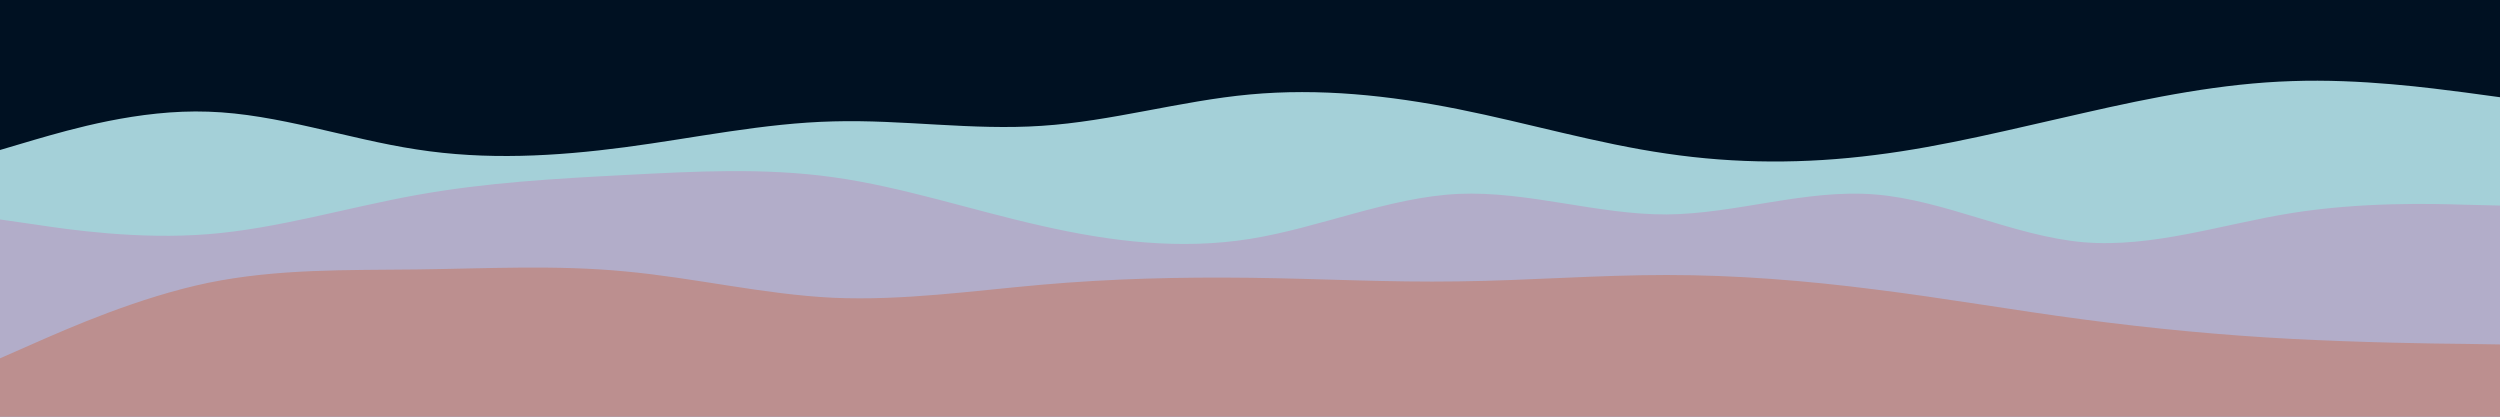 <svg id="visual" viewBox="0 0 900 150" width="900" height="150" xmlns="http://www.w3.org/2000/svg" xmlns:xlink="http://www.w3.org/1999/xlink" version="1.1"><rect x="0" y="0" width="900" height="150" fill="#001122"></rect><path d="M0 54L12.5 50.3C25 46.7 50 39.3 75 40.2C100 41 125 50 150 53.8C175 57.7 200 56.3 225 53C250 49.7 275 44.3 300 43.7C325 43 350 47 375 45.3C400 43.7 425 36.3 450 34C475 31.7 500 34.3 525 39.3C550 44.3 575 51.7 600 55.3C625 59 650 59 675 55.8C700 52.7 725 46.3 750 40.7C775 35 800 30 825 29.2C850 28.3 875 31.7 887.5 33.3L900 35L900 151L887.5 151C875 151 850 151 825 151C800 151 775 151 750 151C725 151 700 151 675 151C650 151 625 151 600 151C575 151 550 151 525 151C500 151 475 151 450 151C425 151 400 151 375 151C350 151 325 151 300 151C275 151 250 151 225 151C200 151 175 151 150 151C125 151 100 151 75 151C50 151 25 151 12.5 151L0 151Z" fill="#a4d0d8"></path><path d="M0 79L12.5 80.8C25 82.7 50 86.3 75 84.3C100 82.3 125 74.7 150 70.2C175 65.7 200 64.3 225 63C250 61.7 275 60.3 300 63.8C325 67.3 350 75.7 375 81.3C400 87 425 90 450 86C475 82 500 71 525 69.8C550 68.7 575 77.3 600 77.2C625 77 650 68 675 70C700 72 725 85 750 87.2C775 89.3 800 80.7 825 76.7C850 72.7 875 73.3 887.5 73.7L900 74L900 151L887.5 151C875 151 850 151 825 151C800 151 775 151 750 151C725 151 700 151 675 151C650 151 625 151 600 151C575 151 550 151 525 151C500 151 475 151 450 151C425 151 400 151 375 151C350 151 325 151 300 151C275 151 250 151 225 151C200 151 175 151 150 151C125 151 100 151 75 151C50 151 25 151 12.5 151L0 151Z" fill="#b2adc9"></path><path d="M0 129L12.5 123.5C25 118 50 107 75 101.8C100 96.7 125 97.3 150 97C175 96.7 200 95.3 225 97.7C250 100 275 106 300 107.2C325 108.3 350 104.7 375 102.5C400 100.3 425 99.7 450 100C475 100.3 500 101.7 525 101.3C550 101 575 99 600 99C625 99 650 101 675 104.2C700 107.3 725 111.7 750 115C775 118.3 800 120.7 825 122C850 123.3 875 123.7 887.5 123.8L900 124L900 151L887.5 151C875 151 850 151 825 151C800 151 775 151 750 151C725 151 700 151 675 151C650 151 625 151 600 151C575 151 550 151 525 151C500 151 475 151 450 151C425 151 400 151 375 151C350 151 325 151 300 151C275 151 250 151 225 151C200 151 175 151 150 151C125 151 100 151 75 151C50 151 25 151 12.5 151L0 151Z" fill="#bc8f8f"></path></svg>